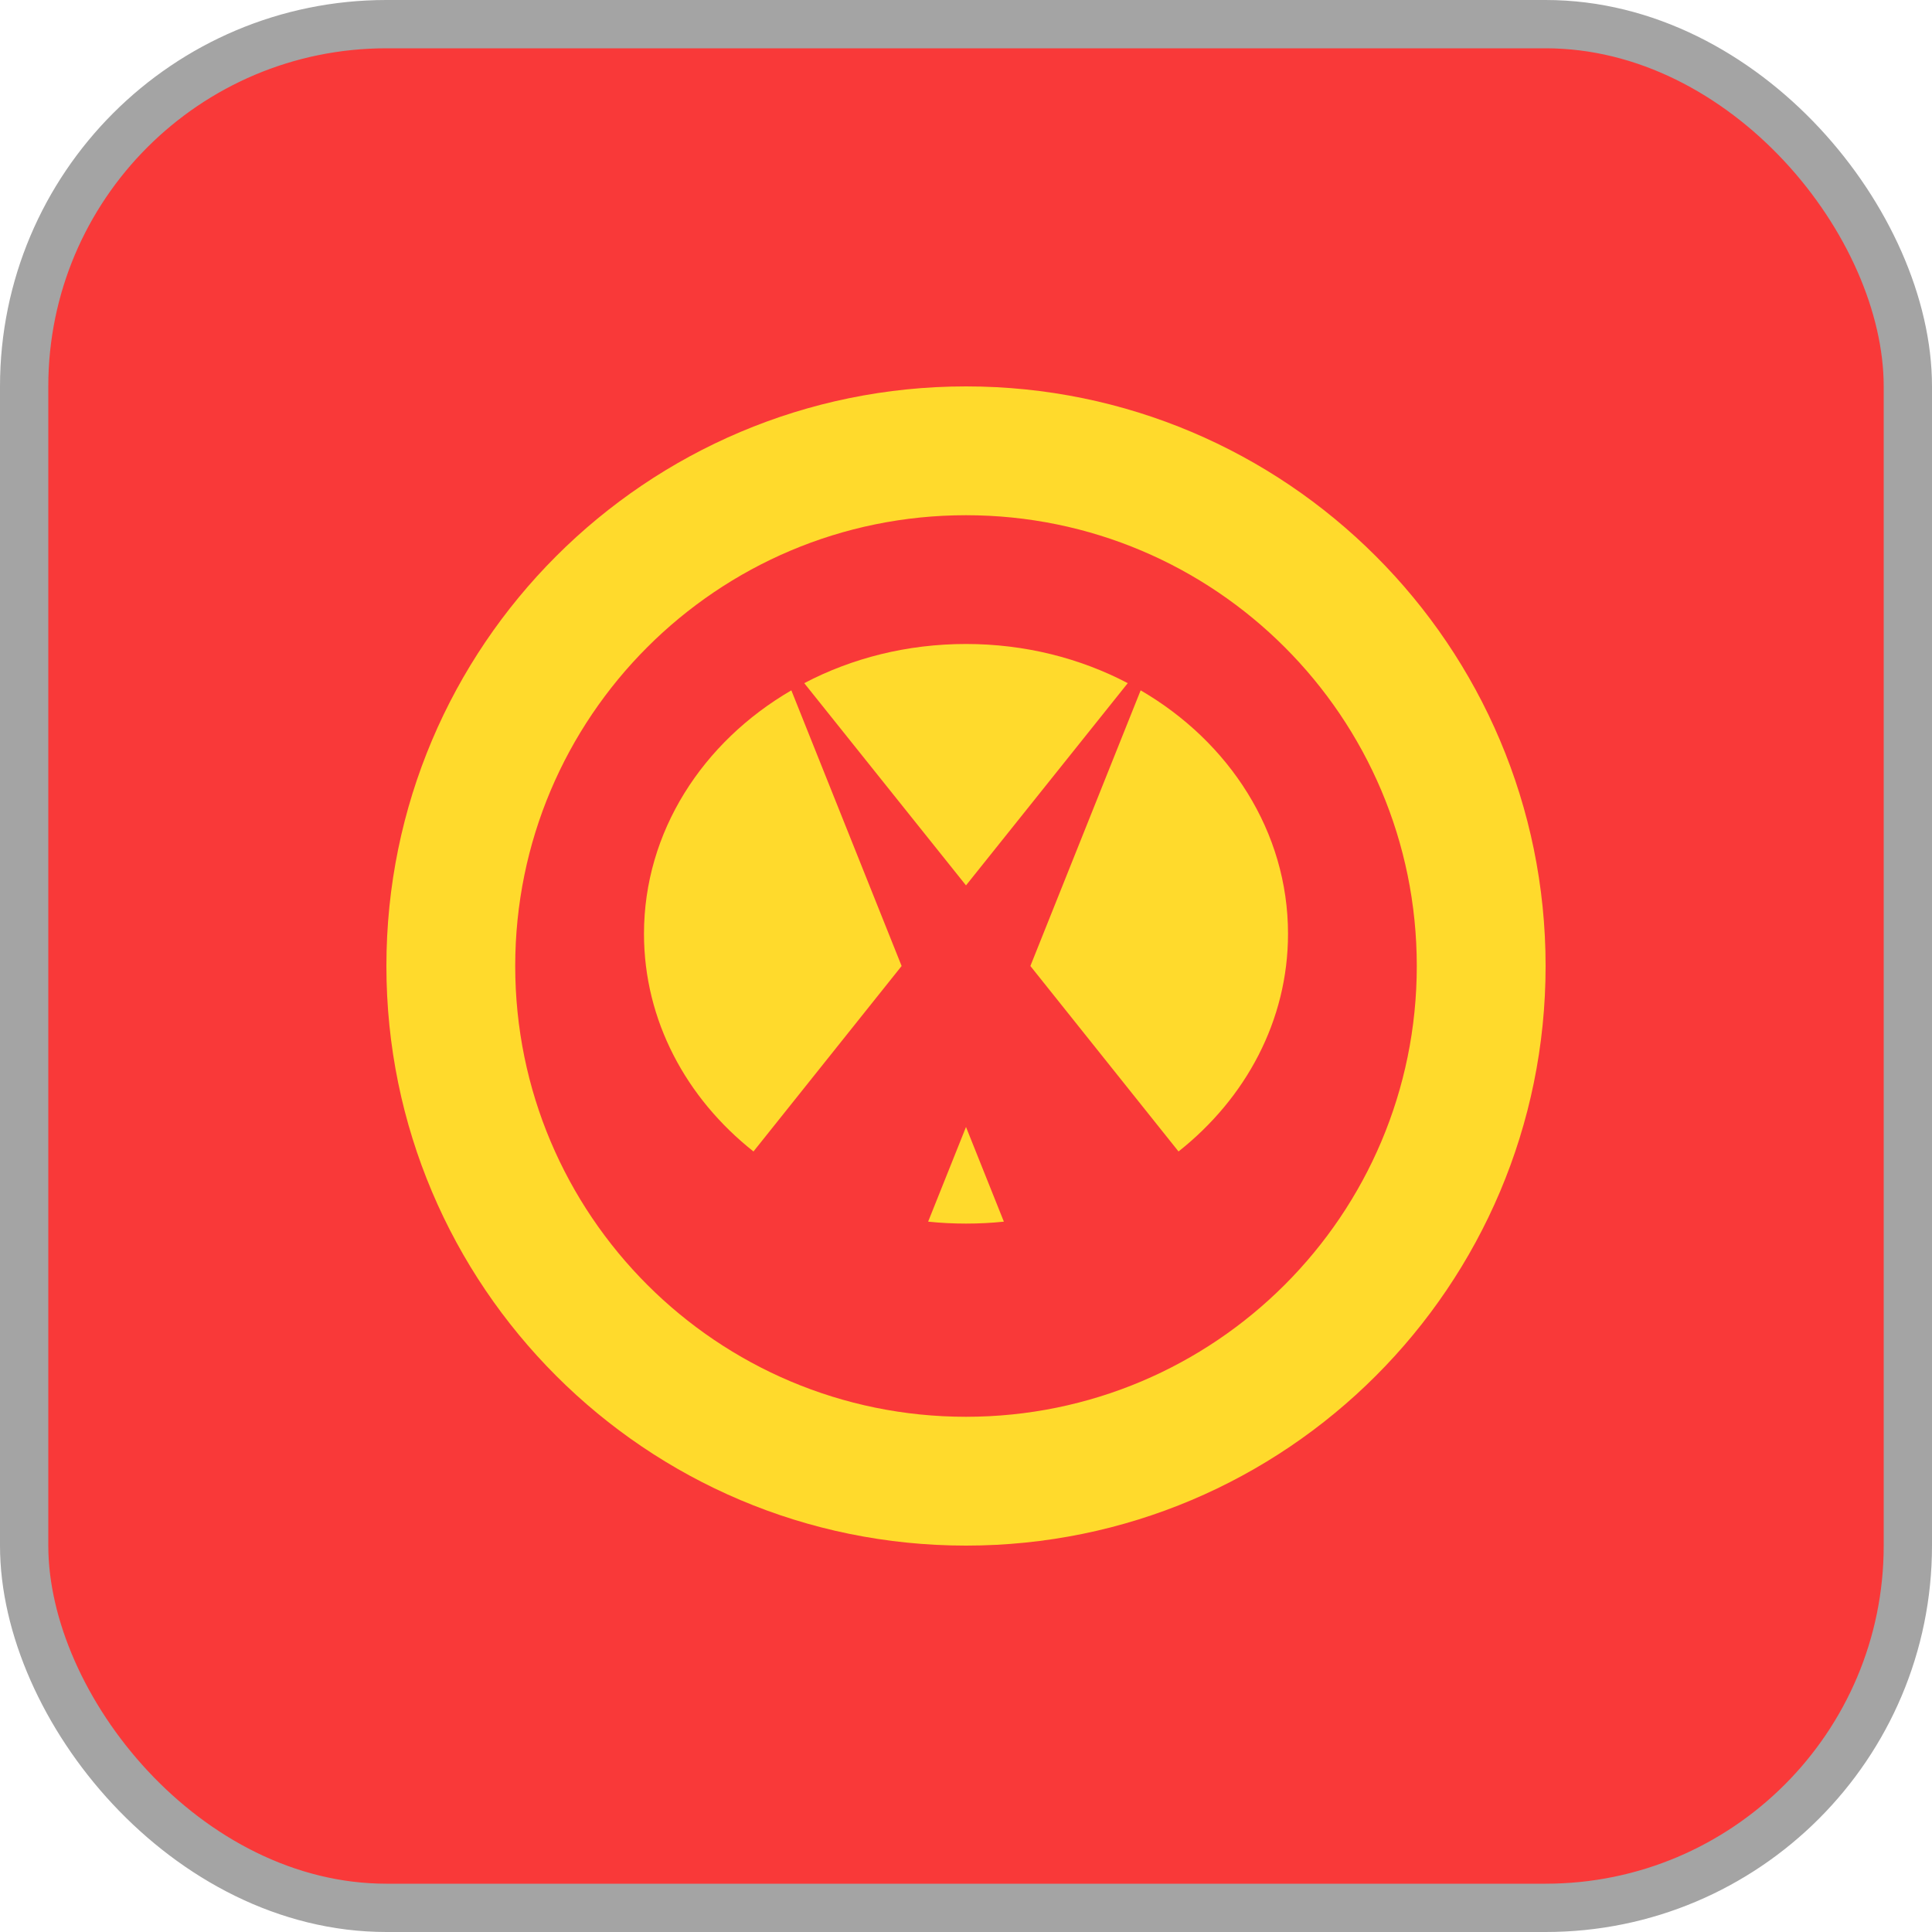 <svg width="40" height="40" viewBox="0 0 40 40" fill="none" xmlns="http://www.w3.org/2000/svg">
<rect x="0.5" y="0.5" width="39" height="39" rx="7.5" fill="#F93939"/>
<rect x="0.5" y="0.5" width="39" height="39" rx="7.5" stroke="#A4A4A4"/>
<path fill-rule="evenodd" clip-rule="evenodd" d="M19.216 25.293C19.475 25.32 19.736 25.333 20 25.333C20.267 25.333 20.525 25.32 20.784 25.293L20 23.333L19.216 25.293ZM15.6 23.84C14.205 22.736 13.333 21.125 13.333 19.333C13.333 17.219 14.549 15.36 16.384 14.293L18.667 20L15.6 23.84ZM23.616 14.293C25.451 15.36 26.667 17.219 26.667 19.333C26.667 21.128 25.792 22.739 24.4 23.84L21.333 20L23.616 14.293ZM23.349 14.144C22.363 13.627 21.221 13.333 20 13.333C18.779 13.333 17.635 13.627 16.651 14.144L20 18.331L23.349 14.144Z" fill="#FFDA2C"/>
<path fill-rule="evenodd" clip-rule="evenodd" d="M20 32C26.627 32 32 26.627 32 20C32 13.373 26.627 8 20 8C13.373 8 8 13.373 8 20C8 26.627 13.373 32 20 32ZM20 29.333C25.155 29.333 29.333 25.155 29.333 20C29.333 14.845 25.155 10.667 20 10.667C14.845 10.667 10.667 14.845 10.667 20C10.667 25.155 14.845 29.333 20 29.333Z" fill="#FFDA2C"/>
</svg>
